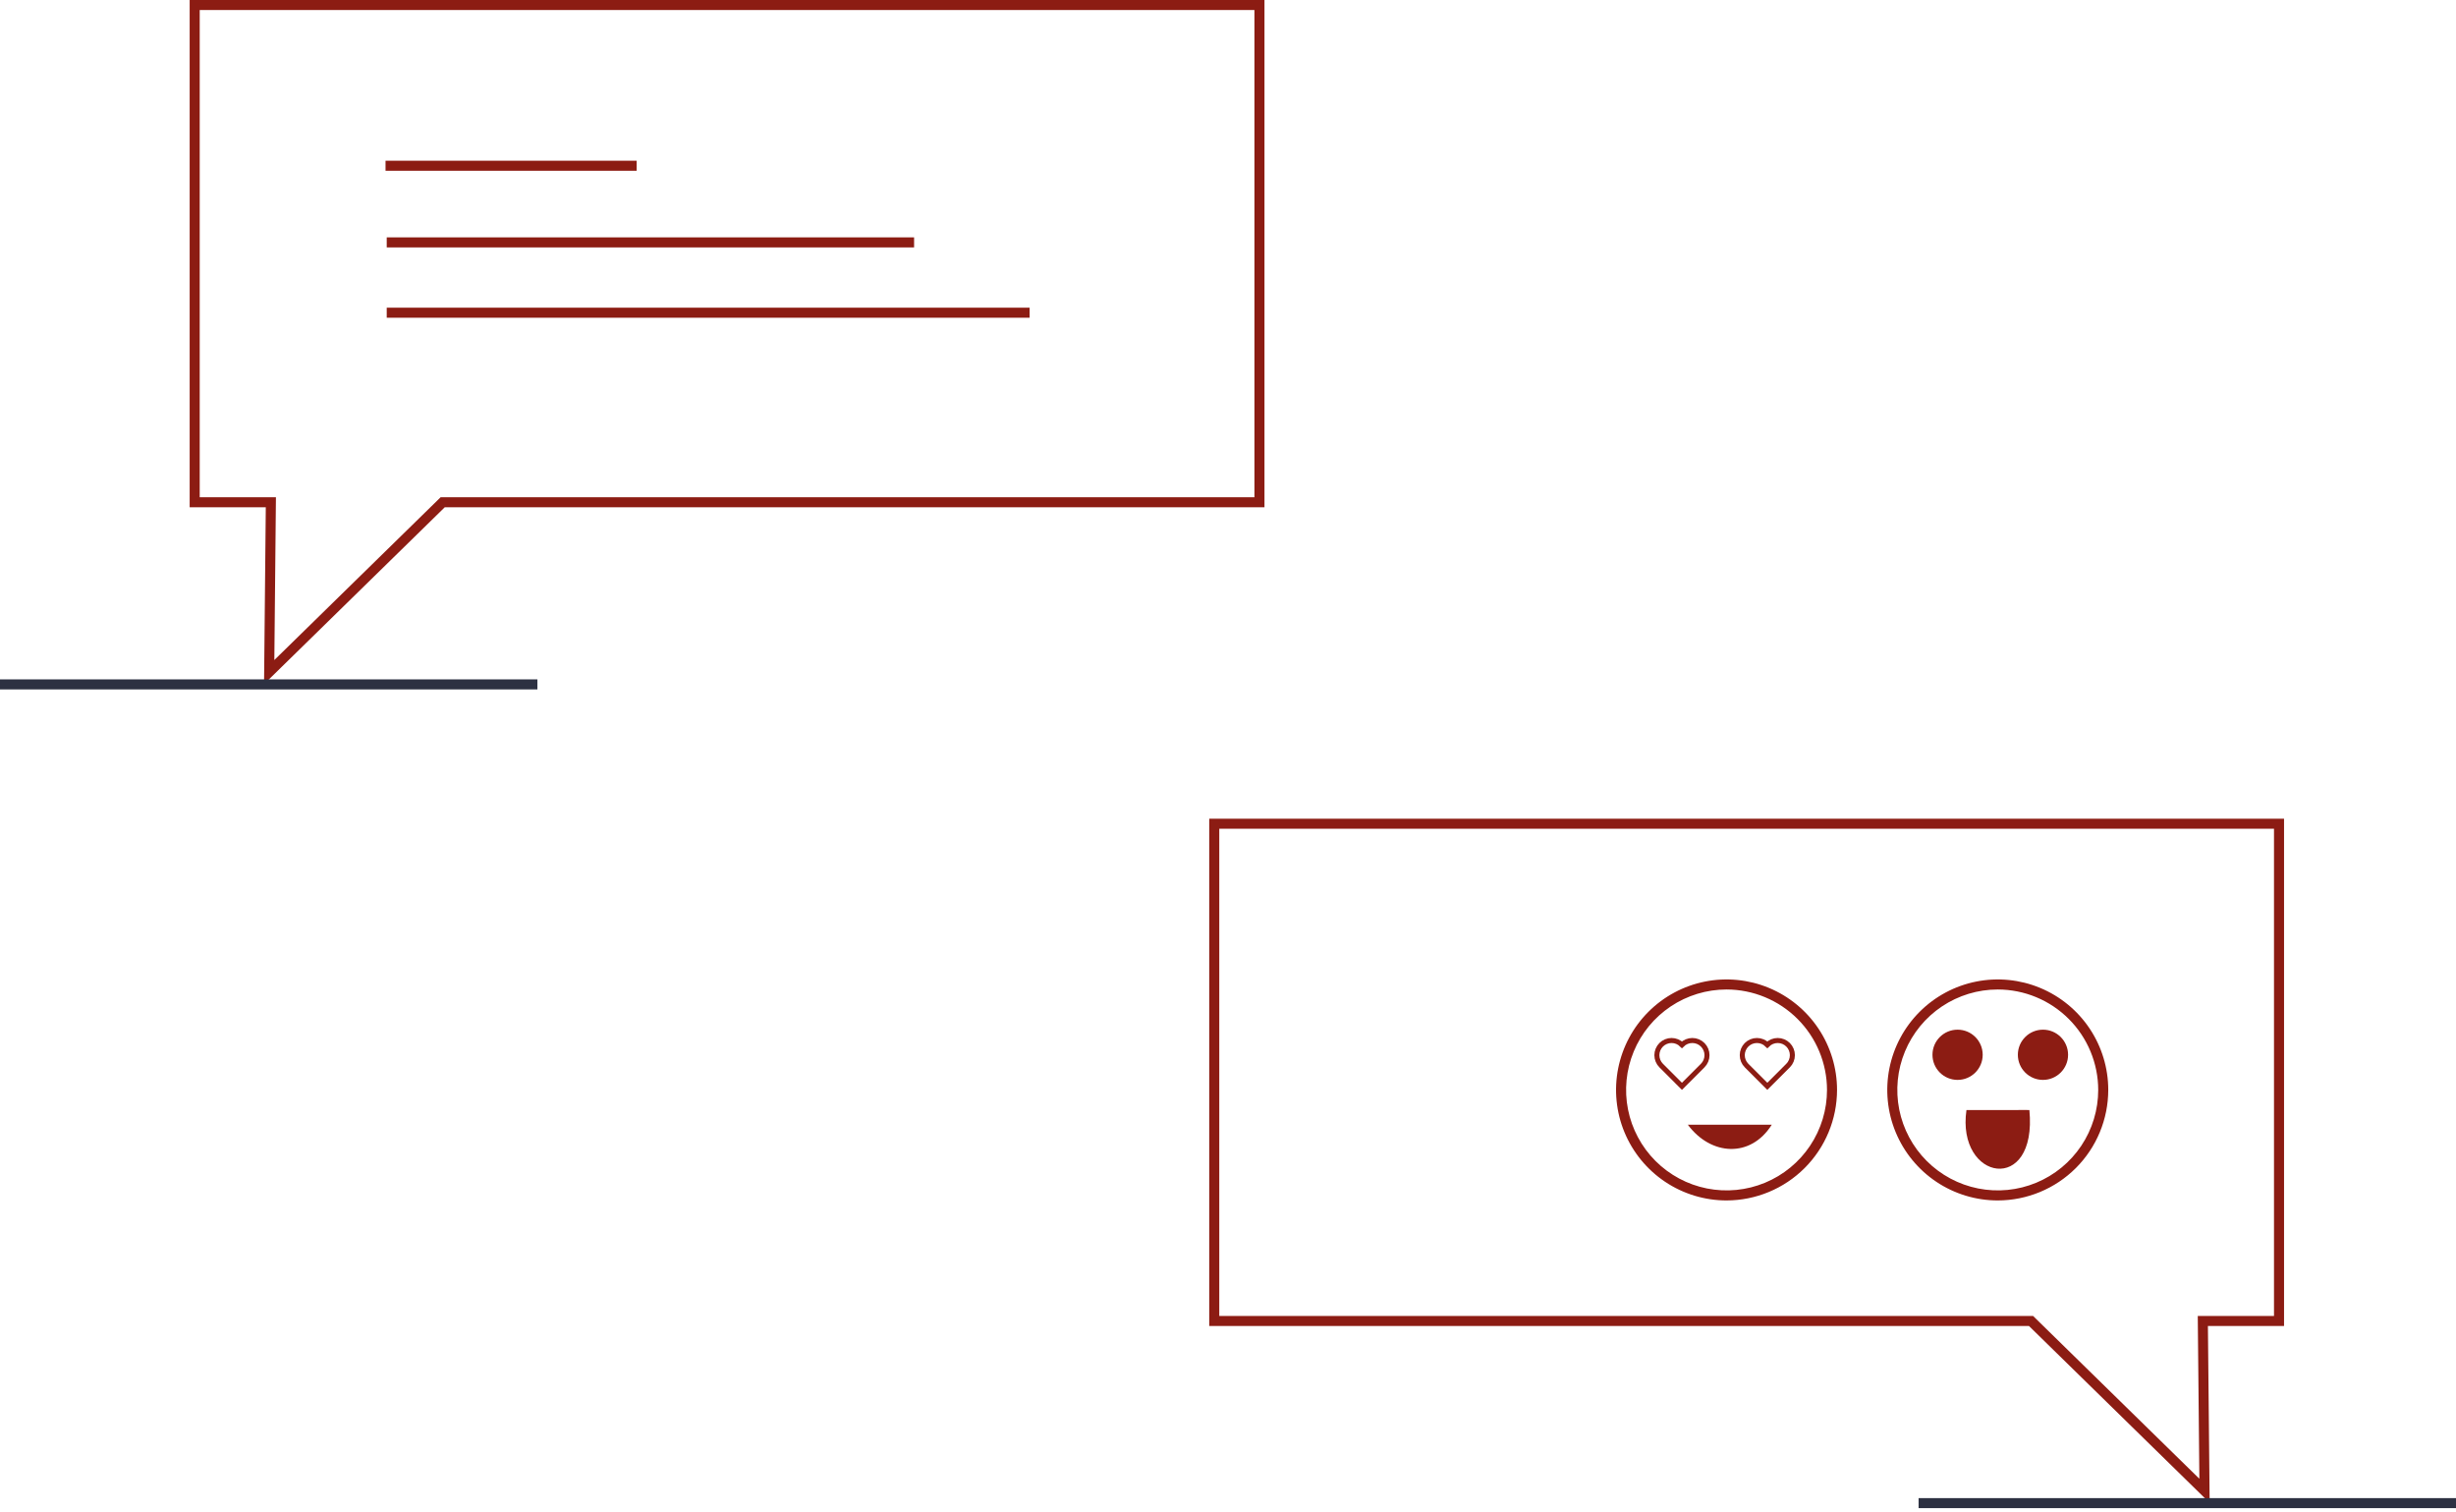 <svg width="489" height="301" viewBox="0 0 489 301" fill="none" xmlns="http://www.w3.org/2000/svg">
<style>
    #big-heart {
        fill: none;
        stroke-width: 2;
        stroke: #8C1C13;
        stroke-dasharray: 200;
        stroke-dashoffset: 200;
        animation: DrawHeart 3.5s ease-in-out infinite;
    }

    @keyframes DrawHeart {
        0% {
            stroke-dashoffset: 200;
        }
        60% {
            stroke-dashoffset: 0;
            fill: transparent;
        }
        100% {
            stroke-dashoffset: 0;
            fill: #8C1C13;
        }
    }

    #small-hearts path {
        fill: none;
        stroke: #8C1C13;
        animation: FillHeart 3s ease-in-out infinite;
    }

    @keyframes FillHeart {
        0% {
            fill: transparent;
        }
        50% {
            fill: #8C1C13;
        }
        100% {
            fill: transparent;
        }
    }

    #lines path {
        animation: ScaleLine 5s ease-in-out infinite;
        transform-origin: left;
        transform-box: fill-box;
    }

    @keyframes ScaleLine {
        0% {
            transform: scale(1);
        }
        50% {
            transform: scale(1.2);
        }
        100% {
            transform: scale(1);
        }
    }
</style>
<g id="messages-graphic" clip-path="url(#clip0)">
<g id="message2">
<path id="Vector" d="M439.951 299.211L403.98 264H240.763V163H454.763V264H439.605L439.951 299.211ZM242.763 262H404.796L437.904 294.408L437.585 262H452.763V165H242.763V262Z" fill="#8C1C13"/>
<path id="big-heart" d="M289.882 237.113L272.096 219.327C269.702 216.933 268.33 213.705 268.267 210.321C268.204 206.937 269.456 203.66 271.76 201.18C274.063 198.7 277.238 197.209 280.618 197.022C283.998 196.835 287.318 197.965 289.882 200.176C292.445 197.966 295.766 196.835 299.145 197.023C302.525 197.21 305.7 198.7 308.003 201.18C310.306 203.66 311.559 206.937 311.496 210.321C311.434 213.705 310.062 216.933 307.668 219.327L289.882 237.113ZM281.342 199.008C279.151 199.006 277.009 199.655 275.187"/>
<g id="small-hearts">
<path id="small-heart-right" d="M351.881 208.014C351.61 207.742 351.288 207.526 350.933 207.379C350.579 207.232 350.199 207.156 349.815 207.156C349.431 207.156 349.051 207.232 348.696 207.378C348.341 207.525 348.019 207.741 347.747 208.012C347.476 208.284 347.261 208.606 347.114 208.961C346.967 209.315 346.891 209.695 346.892 210.079C346.892 210.463 346.968 210.843 347.115 211.198C347.262 211.553 347.477 211.875 347.749 212.146L351.881 216.278L356.014 212.146C356.285 211.875 356.501 211.553 356.648 211.198C356.795 210.843 356.871 210.463 356.871 210.079C356.871 209.695 356.796 209.315 356.649 208.961C356.502 208.606 356.287 208.284 356.015 208.012C355.744 207.741 355.421 207.525 355.067 207.378C354.712 207.232 354.332 207.156 353.948 207.156C353.564 207.156 353.184 207.232 352.829 207.379C352.475 207.526 352.153 207.742 351.881 208.014Z" fill="#8C1C13"/>
<path id="small-heart-left" d="M334.881 208.014C334.61 207.742 334.288 207.526 333.933 207.379C333.579 207.232 333.199 207.156 332.815 207.156C332.431 207.156 332.051 207.232 331.696 207.378C331.341 207.525 331.019 207.741 330.747 208.012C330.476 208.284 330.261 208.606 330.114 208.961C329.967 209.315 329.891 209.695 329.892 210.079C329.892 210.463 329.968 210.843 330.115 211.198C330.262 211.553 330.477 211.875 330.749 212.146L334.881 216.278L339.014 212.146C339.285 211.875 339.501 211.553 339.648 211.198C339.795 210.843 339.871 210.463 339.871 210.079C339.871 209.695 339.796 209.315 339.649 208.961C339.502 208.606 339.287 208.284 339.015 208.012C338.744 207.741 338.421 207.525 338.067 207.378C337.712 207.232 337.332 207.156 336.948 207.156C336.564 207.156 336.184 207.232 335.829 207.379C335.475 207.526 335.153 207.742 334.881 208.014Z" fill="#8C1C13"/>
</g>
<path id="Vector_2" d="M343.763 239C339.412 239 335.158 237.71 331.54 235.292C327.922 232.875 325.103 229.439 323.437 225.419C321.772 221.399 321.337 216.976 322.185 212.708C323.034 208.44 325.13 204.52 328.206 201.444C331.283 198.367 335.203 196.272 339.471 195.423C343.738 194.574 348.162 195.01 352.182 196.675C356.202 198.34 359.638 201.16 362.055 204.777C364.472 208.395 365.763 212.649 365.763 217C365.756 222.833 363.436 228.425 359.312 232.549C355.187 236.673 349.595 238.993 343.763 239ZM343.763 197C339.807 197 335.94 198.173 332.651 200.371C329.362 202.568 326.799 205.692 325.285 209.346C323.771 213.001 323.375 217.022 324.147 220.902C324.919 224.781 326.824 228.345 329.621 231.142C332.418 233.939 335.981 235.844 339.861 236.616C343.741 237.387 347.762 236.991 351.416 235.478C355.071 233.964 358.194 231.4 360.392 228.111C362.59 224.822 363.763 220.956 363.763 217C363.757 211.698 361.648 206.614 357.898 202.865C354.149 199.115 349.065 197.006 343.763 197Z" fill="#8C1C13"/>
<path id="Vector_3" d="M397.763 239C393.412 239 389.158 237.71 385.54 235.292C381.922 232.875 379.103 229.439 377.437 225.419C375.772 221.399 375.337 216.976 376.185 212.708C377.034 208.44 379.13 204.52 382.206 201.444C385.283 198.367 389.203 196.272 393.471 195.423C397.738 194.574 402.162 195.01 406.182 196.675C410.202 198.34 413.638 201.16 416.055 204.777C418.472 208.395 419.763 212.649 419.763 217C419.756 222.833 417.436 228.425 413.312 232.549C409.187 236.673 403.595 238.993 397.763 239ZM397.763 197C393.807 197 389.94 198.173 386.651 200.371C383.362 202.568 380.799 205.692 379.285 209.346C377.771 213.001 377.375 217.022 378.147 220.902C378.919 224.781 380.824 228.345 383.621 231.142C386.418 233.939 389.981 235.844 393.861 236.616C397.741 237.387 401.762 236.991 405.416 235.478C409.071 233.964 412.194 231.4 414.392 228.111C416.59 224.822 417.763 220.956 417.763 217C417.757 211.698 415.648 206.614 411.898 202.865C408.149 199.115 403.065 197.006 397.763 197Z" fill="#8C1C13"/>
<path id="Vector_4" d="M406.763 215C409.524 215 411.763 212.761 411.763 210C411.763 207.239 409.524 205 406.763 205C404.001 205 401.763 207.239 401.763 210C401.763 212.761 404.001 215 406.763 215Z" fill="#8C1C13"/>
<path id="Vector_5" d="M389.763 215C392.524 215 394.763 212.761 394.763 210C394.763 207.239 392.524 205 389.763 205C387.001 205 384.763 207.239 384.763 210C384.763 212.761 387.001 215 389.763 215Z" fill="#8C1C13"/>
<path id="Vector_6" d="M391.53 221C389.489 235.115 405.68 237.978 404.06 220.999C404.156 220.988 392.182 221.009 391.53 221Z" fill="#8C1C13"/>
<path id="Vector_7" d="M336.058 223.929C340.63 230.077 348.536 230.629 352.762 223.929H336.058Z" fill="#8C1C13"/>
<path id="Vector_8" d="M489 298.258H382V300.258H489V298.258Z" fill="#2D3142"/>
</g>
<g id="message1">
<path id="Vector_9" d="M52.573 136.21L52.92 101H37.763V-3.05176e-05H251.763V101H88.545L52.573 136.21ZM39.763 99H54.94L54.621 131.408L87.73 99H249.763V2H39.763V99Z" fill="#8C1C13"/>
<g id="lines">
<path id="Vector_10" d="M126.763 32H76.763V34H126.763V32Z" fill="#8C1C13"/>
<path id="Vector_11" d="M182 47.258H77V49.258H182V47.258Z" fill="#8C1C13"/>
<path id="Vector_12" d="M205 61.258H77V63.258H205V61.258Z" fill="#8C1C13"/>
</g>
<path id="Vector_13" d="M107 135.258H0V137.258H107V135.258Z" fill="#2D3142"/>
</g>
</g>
<defs>
<clipPath id="clip0">
<rect width="489" height="300.26" fill="white"/>
</clipPath>
</defs>
</svg>